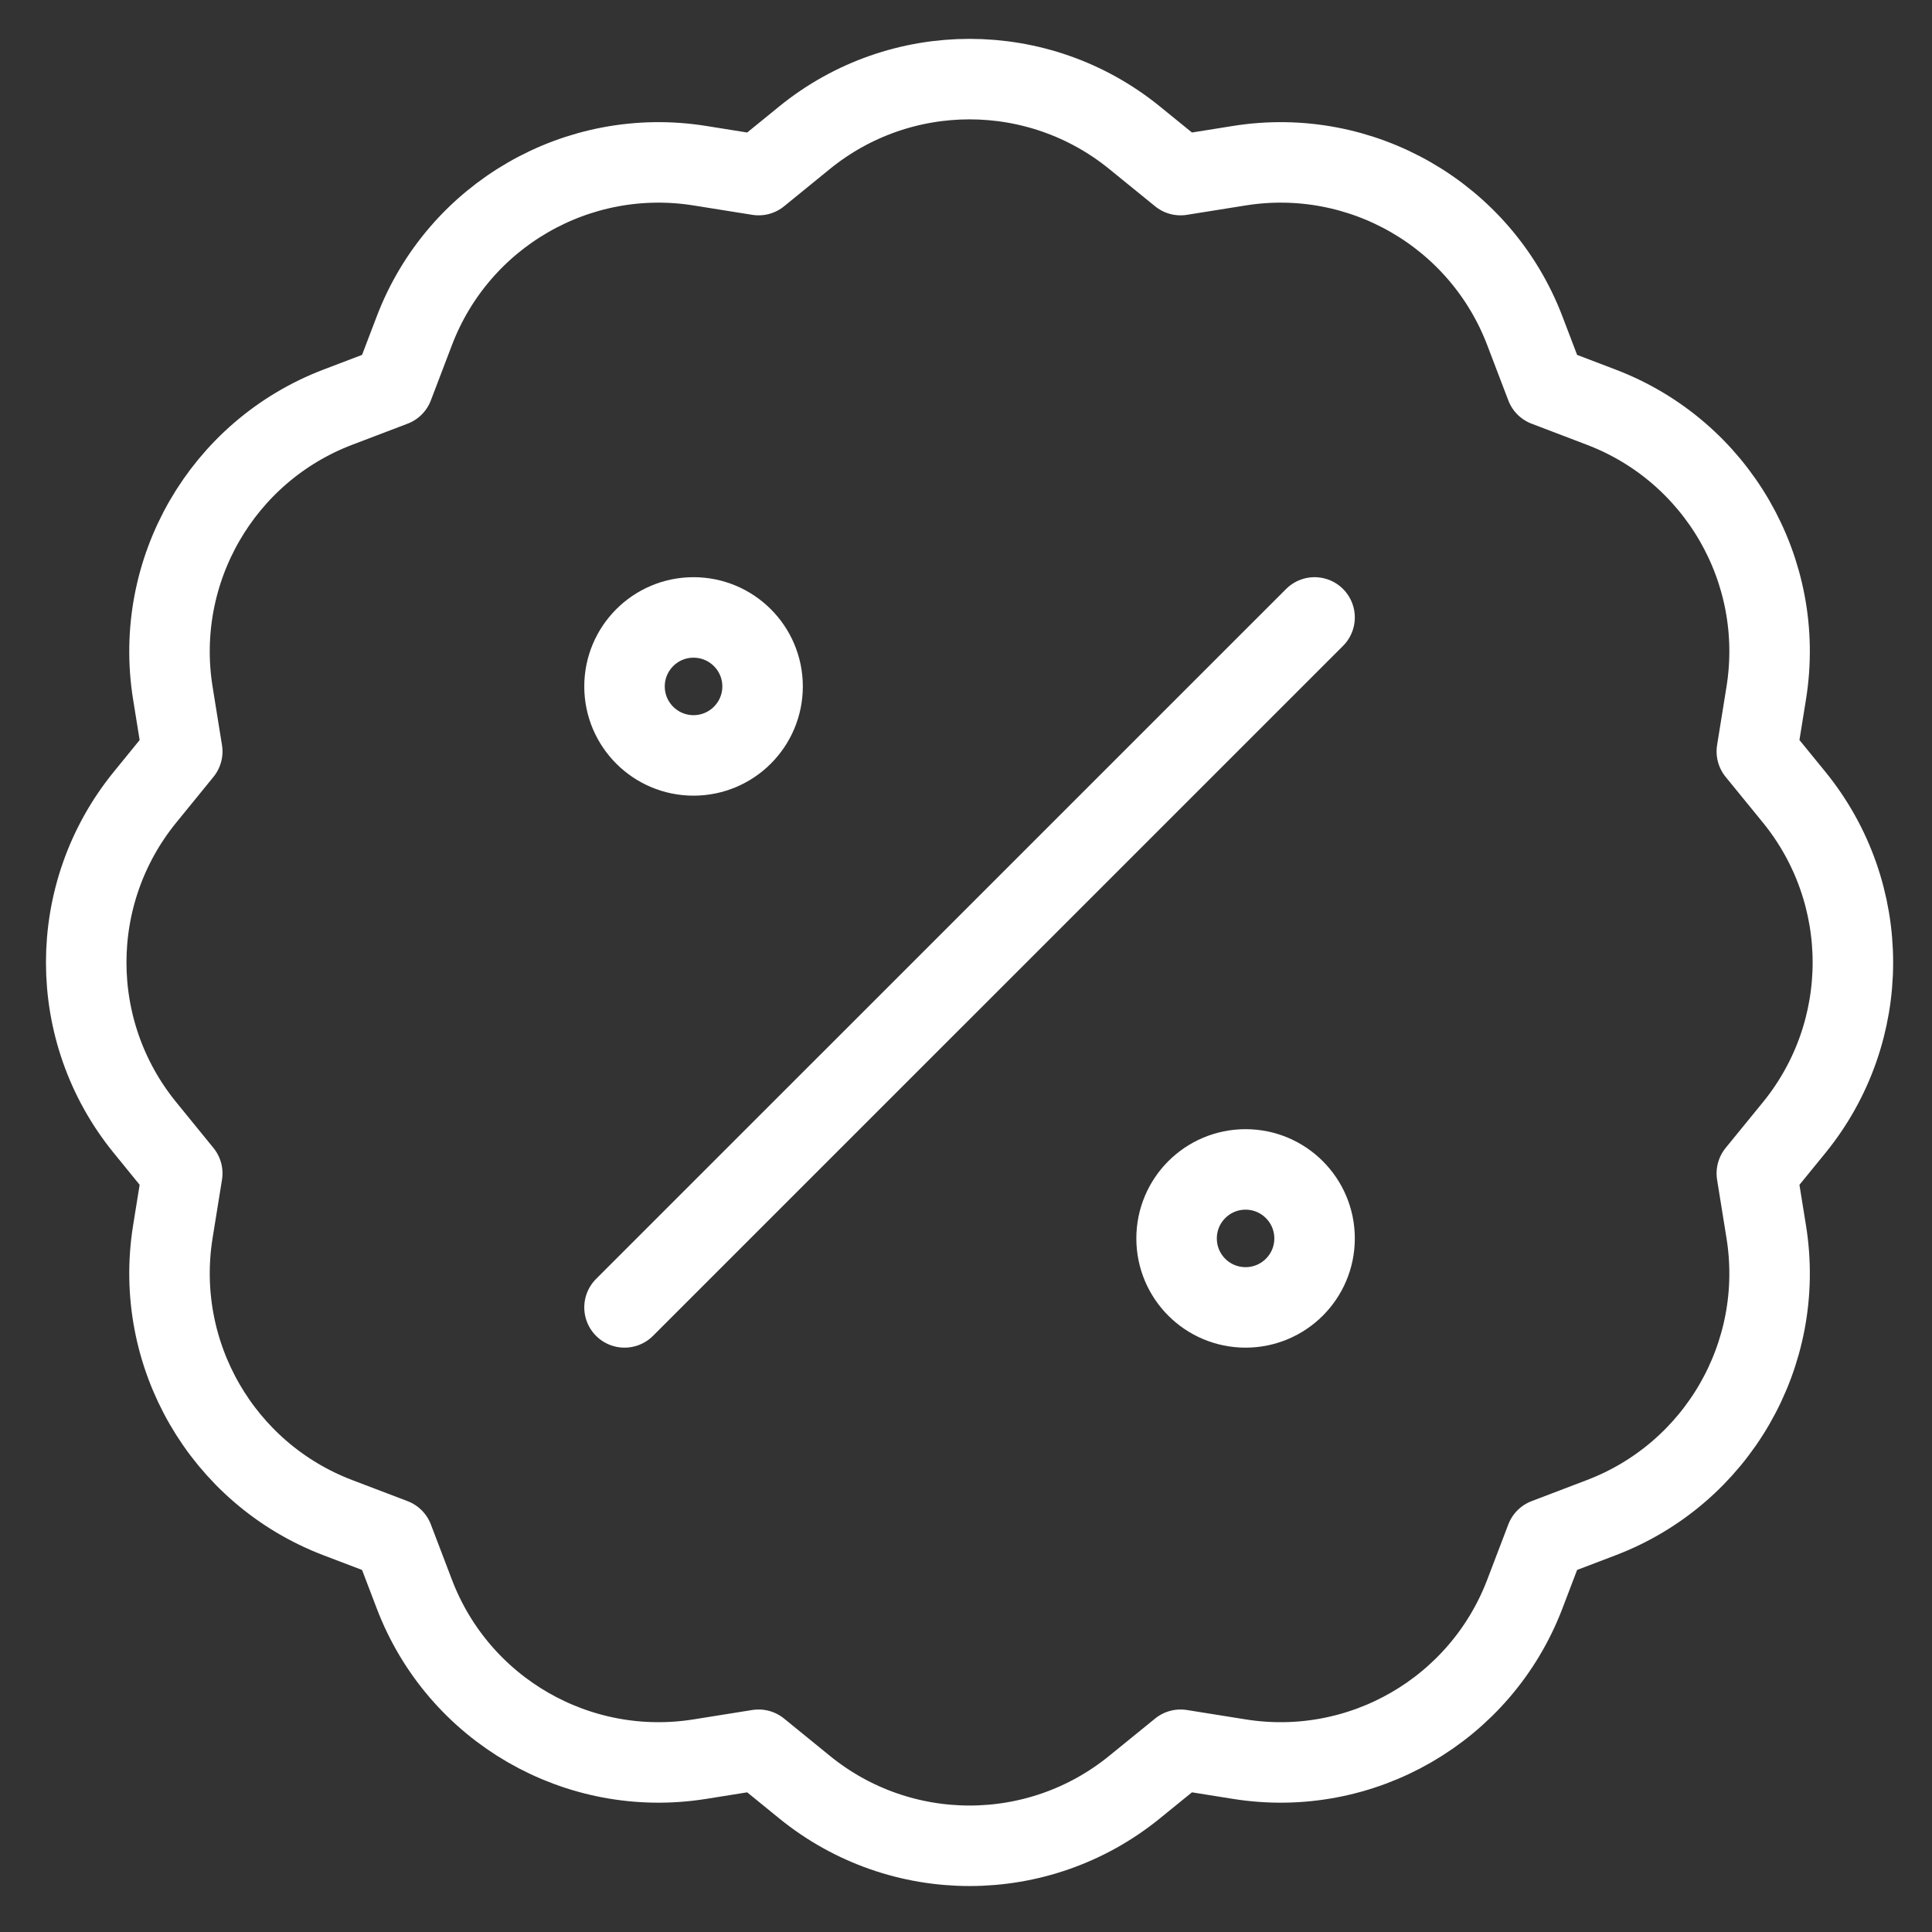 <svg width="24" height="24" viewBox="0 0 24 24" fill="none" xmlns="http://www.w3.org/2000/svg">
<rect x="0" y="0" width="24" height="24" fill="#333333" stroke="none"/>
<g clip-path="url(#clip0_145_3478)">
<path d="M9.994 1.711C11.188 0.74 12.9 0.74 14.094 1.711L14.665 2.175L15.391 2.059C16.911 1.814 18.393 2.67 18.942 4.109L19.204 4.796L19.891 5.058C21.329 5.606 22.186 7.089 21.941 8.609L21.824 9.335L22.289 9.905C23.26 11.1 23.26 12.812 22.289 14.006L21.824 14.576L21.941 15.302C22.186 16.822 21.329 18.305 19.891 18.853L19.204 19.115L18.942 19.802C18.393 21.241 16.911 22.097 15.391 21.852L14.665 21.736L14.094 22.2C12.9 23.172 11.188 23.172 9.994 22.2L9.424 21.736L8.698 21.852C7.178 22.097 5.695 21.241 5.147 19.802L4.885 19.115L4.197 18.853C2.759 18.305 1.903 16.822 2.147 15.302L2.264 14.576L1.8 14.006C0.828 12.812 0.828 11.1 1.8 9.905L2.264 9.335L2.147 8.609C1.903 7.089 2.759 5.606 4.197 5.058L4.885 4.796L5.147 4.109C5.695 2.67 7.178 1.814 8.698 2.059L9.424 2.175L9.994 1.711Z" stroke="white" stroke-linecap="round" stroke-linejoin="round"/>
<path d="M7.758 16.241L16.33 7.67" stroke="white" stroke-linecap="round" stroke-linejoin="round"/>
<path d="M8.615 9.384C9.089 9.384 9.473 9 9.473 8.527C9.473 8.054 9.089 7.67 8.615 7.67C8.142 7.67 7.758 8.054 7.758 8.527C7.758 9 8.142 9.384 8.615 9.384Z" stroke="white" stroke-linecap="round" stroke-linejoin="round"/>
<path d="M15.473 16.241C15.946 16.241 16.33 15.858 16.33 15.384C16.33 14.911 15.946 14.527 15.473 14.527C14.999 14.527 14.616 14.911 14.616 15.384C14.616 15.858 14.999 16.241 15.473 16.241Z" stroke="white" stroke-linecap="round" stroke-linejoin="round"/>
</g>
<defs>
<clipPath id="clip0_145_3478">
<rect width="24" height="24" fill="white"/>
</clipPath>
</defs>
</svg>
